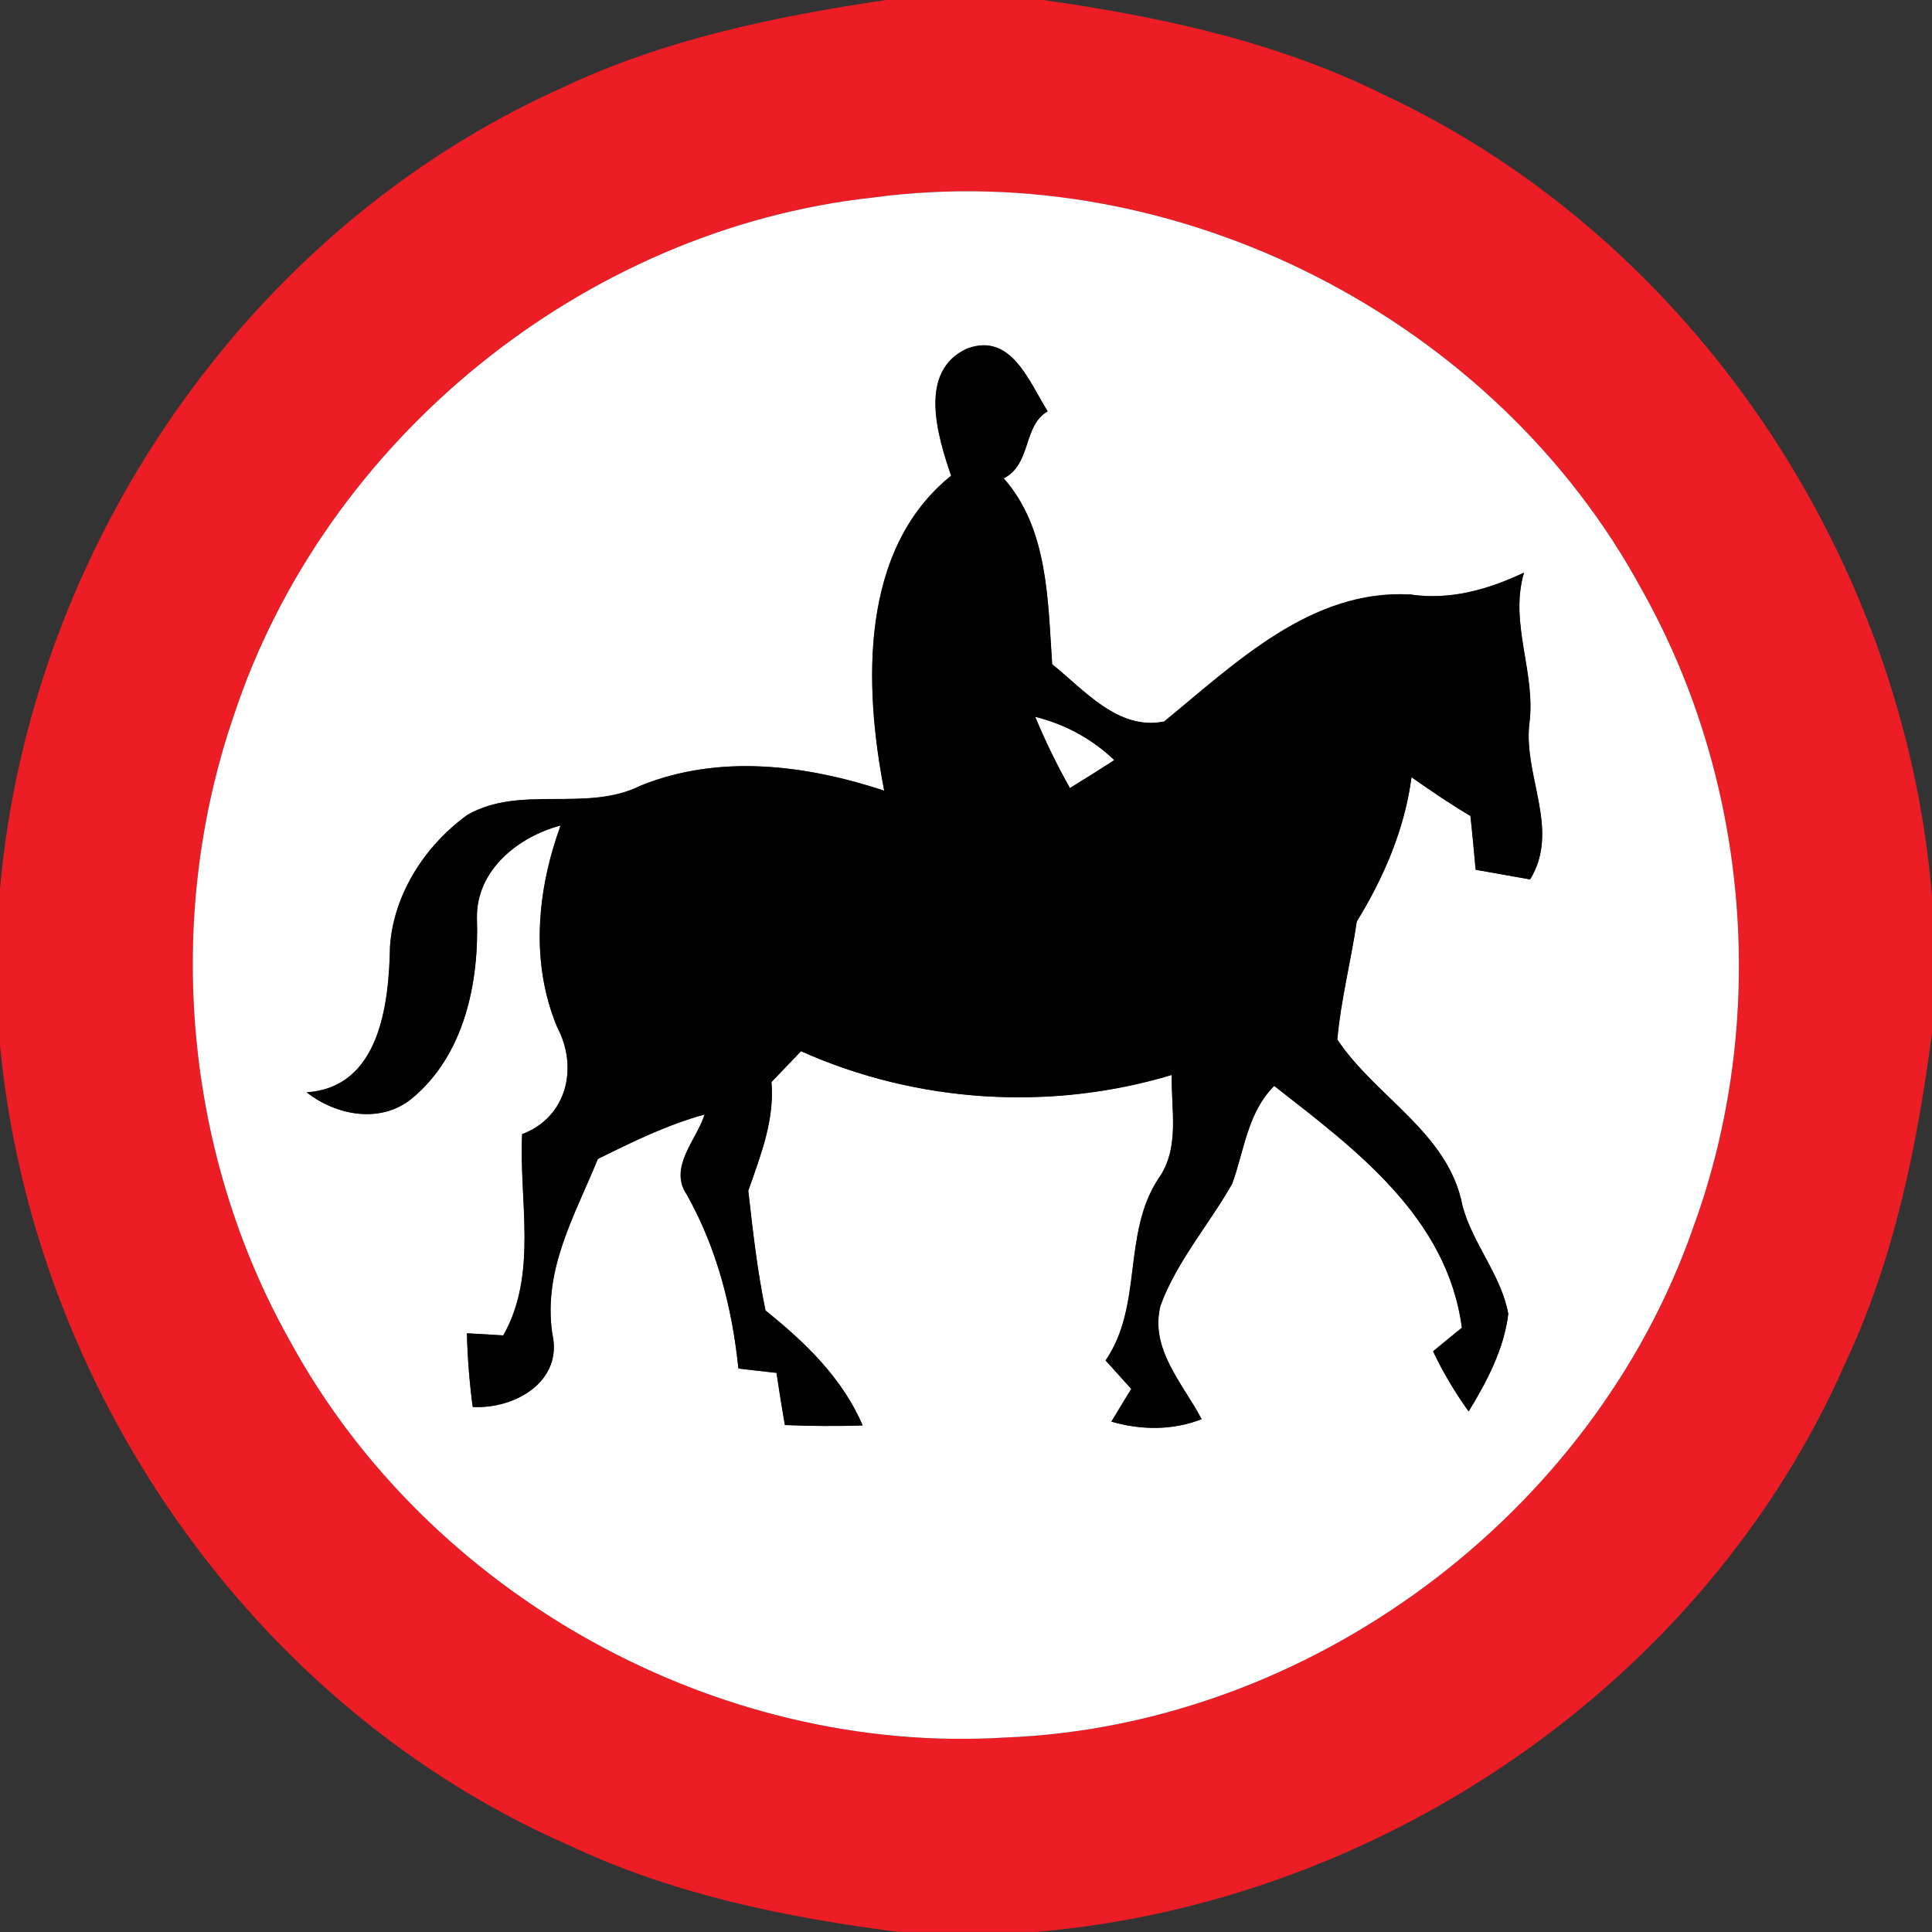 <!-- Generated by IcoMoon.io -->
<svg version="1.1" xmlns="http://www.w3.org/2000/svg" width="24" height="24" viewBox="0 0 24 24">
<rect x="0" y="0" width="24" height="24" fill="#333333" stroke="none"/>
<title>regulatory--no-equestrians--g1</title>
<path fill="#ec1d24" d="M11.011 0h1.944c1.454 0.205 2.912 0.518 4.236 1.177 3.841 1.798 6.46 5.748 6.809 9.954v1.694c-0.182 1.404-0.468 2.809-1.073 4.099-1.739 3.97-5.76 6.709-10.055 7.075h-1.712c-1.4-0.179-2.801-0.467-4.084-1.073-3.942-1.72-6.674-5.688-7.076-9.946v-1.938c0.374-4.24 3.076-8.198 6.977-9.949 1.268-0.604 2.653-0.888 4.034-1.094M10.846 2.454c-3.595 0.391-6.815 3.010-7.944 6.443-0.87 2.538-0.612 5.44 0.709 7.777 1.718 3.14 5.299 5.132 8.876 4.91 3.778-0.146 7.296-2.761 8.543-6.326 0.944-2.573 0.709-5.546-0.636-7.934-1.817-3.356-5.762-5.378-9.548-4.87z"></path>
<path fill="#fff" d="M10.846 2.454c3.786-0.509 7.732 1.513 9.548 4.87 1.345 2.388 1.58 5.362 0.636 7.934-1.247 3.565-4.765 6.18-8.543 6.326-3.577 0.222-7.158-1.77-8.876-4.91-1.321-2.338-1.579-5.239-0.709-7.777 1.129-3.433 4.349-6.052 7.944-6.443M11.815 5.908c-1.139 0.916-1.085 2.606-0.832 3.913-0.972-0.32-2.046-0.457-3.022-0.064-0.678 0.34-1.494-0.014-2.156 0.365-0.523 0.378-0.917 0.982-0.961 1.634-0.013 0.71-0.124 1.752-1.036 1.812 0.371 0.29 0.923 0.395 1.31 0.074 0.649-0.538 0.834-1.438 0.805-2.244-0.006-0.592 0.512-1.004 1.040-1.145-0.292 0.805-0.379 1.702-0.041 2.509 0.264 0.5 0.119 1.117-0.437 1.326-0.040 0.832 0.198 1.735-0.234 2.5-0.15-0.010-0.301-0.019-0.452-0.026 0.008 0.306 0.032 0.611 0.072 0.914 0.518 0.030 1.127-0.314 0.988-0.913-0.115-0.8 0.281-1.464 0.566-2.167 0.43-0.214 0.863-0.426 1.327-0.553-0.1 0.319-0.452 0.656-0.221 0.997 0.373 0.664 0.563 1.405 0.641 2.159 0.157 0.019 0.316 0.037 0.473 0.054 0.032 0.216 0.066 0.432 0.104 0.648 0.322 0.013 0.643 0.016 0.966 0.005-0.254-0.592-0.716-1.033-1.207-1.428-0.102-0.49-0.157-0.991-0.214-1.487 0.152-0.437 0.328-0.875 0.288-1.351 0.122-0.127 0.245-0.254 0.367-0.383 1.439 0.644 3.096 0.749 4.606 0.295-0.010 0.434 0.106 0.907-0.166 1.289-0.452 0.688-0.188 1.576-0.656 2.258 0.107 0.118 0.214 0.235 0.319 0.354-0.083 0.134-0.166 0.27-0.247 0.406 0.371 0.106 0.757 0.11 1.121-0.031-0.233-0.442-0.65-0.875-0.51-1.415 0.206-0.553 0.602-1.003 0.89-1.511 0.15-0.416 0.191-0.884 0.521-1.214 1.013 0.791 2.15 1.632 2.332 3.005-0.12 0.096-0.239 0.194-0.358 0.293 0.125 0.262 0.272 0.511 0.442 0.746 0.226-0.373 0.439-0.772 0.492-1.212-0.088-0.482-0.442-0.869-0.569-1.343-0.172-0.905-1.076-1.346-1.555-2.065 0.044-0.49 0.17-0.978 0.242-1.466 0.338-0.551 0.595-1.148 0.68-1.793 0.239 0.168 0.48 0.334 0.732 0.482 0.025 0.223 0.044 0.445 0.065 0.668 0.226 0.040 0.45 0.080 0.676 0.12 0.376-0.611-0.077-1.27-0.011-1.92 0.091-0.641-0.252-1.254-0.065-1.89-0.443 0.209-0.917 0.346-1.411 0.271-1.237-0.067-2.172 0.854-3.059 1.578-0.569 0.115-0.99-0.389-1.391-0.712-0.054-0.787-0.048-1.685-0.602-2.309 0.349-0.18 0.235-0.653 0.546-0.833-0.228-0.36-0.45-0.985-1-0.779-0.616 0.28-0.367 1.084-0.2 1.577z"></path>
<path fill="#fff" d="M12.86 8.905c0.37 0.091 0.707 0.274 0.982 0.538-0.181 0.118-0.366 0.234-0.551 0.347-0.161-0.286-0.305-0.581-0.431-0.884z"></path>
<path fill="#000" d="M11.815 5.908c-0.167-0.493-0.415-1.297 0.2-1.577 0.55-0.206 0.772 0.419 1 0.779-0.311 0.18-0.197 0.653-0.546 0.833 0.554 0.624 0.548 1.522 0.602 2.309 0.401 0.323 0.822 0.827 1.391 0.712 0.887-0.724 1.822-1.645 3.059-1.578 0.494 0.074 0.968-0.062 1.411-0.271-0.187 0.636 0.156 1.249 0.065 1.89-0.066 0.65 0.386 1.309 0.011 1.92-0.226-0.040-0.45-0.080-0.676-0.12-0.020-0.223-0.040-0.445-0.065-0.668-0.252-0.149-0.493-0.314-0.732-0.482-0.085 0.644-0.342 1.242-0.68 1.793-0.072 0.488-0.198 0.977-0.242 1.466 0.479 0.719 1.384 1.16 1.555 2.065 0.127 0.474 0.481 0.86 0.569 1.343-0.053 0.44-0.266 0.839-0.492 1.212-0.169-0.235-0.317-0.485-0.442-0.746 0.119-0.098 0.238-0.197 0.358-0.293-0.181-1.373-1.319-2.214-2.332-3.005-0.33 0.33-0.371 0.798-0.521 1.214-0.288 0.508-0.684 0.958-0.89 1.511-0.14 0.54 0.277 0.973 0.51 1.415-0.364 0.142-0.75 0.137-1.121 0.031 0.082-0.136 0.164-0.271 0.247-0.406-0.106-0.119-0.212-0.236-0.319-0.354 0.468-0.683 0.204-1.571 0.656-2.258 0.271-0.382 0.156-0.854 0.166-1.289-1.51 0.454-3.167 0.349-4.606-0.295-0.122 0.128-0.245 0.256-0.367 0.383 0.040 0.476-0.136 0.914-0.288 1.351 0.056 0.496 0.112 0.997 0.214 1.487 0.491 0.395 0.953 0.836 1.207 1.428-0.323 0.011-0.644 0.008-0.966-0.005-0.038-0.216-0.072-0.432-0.104-0.648-0.157-0.017-0.316-0.035-0.473-0.054-0.078-0.754-0.268-1.495-0.641-2.159-0.232-0.341 0.121-0.678 0.221-0.997-0.464 0.127-0.898 0.34-1.327 0.553-0.286 0.703-0.682 1.367-0.566 2.167 0.139 0.599-0.469 0.943-0.988 0.913-0.040-0.304-0.064-0.608-0.072-0.914 0.151 0.007 0.302 0.017 0.452 0.026 0.432-0.764 0.194-1.668 0.234-2.5 0.556-0.209 0.701-0.826 0.437-1.326-0.338-0.808-0.251-1.704 0.041-2.509-0.528 0.14-1.046 0.553-1.040 1.145 0.029 0.806-0.156 1.706-0.805 2.244-0.388 0.32-0.94 0.216-1.31-0.074 0.912-0.060 1.022-1.102 1.036-1.812 0.044-0.653 0.438-1.256 0.961-1.634 0.662-0.379 1.478-0.025 2.156-0.365 0.976-0.394 2.050-0.257 3.022 0.064-0.253-1.307-0.307-2.998 0.832-3.913M12.86 8.905c0.126 0.304 0.27 0.599 0.431 0.884 0.185-0.113 0.37-0.229 0.551-0.347-0.275-0.264-0.612-0.446-0.982-0.538z"></path>
</svg>
